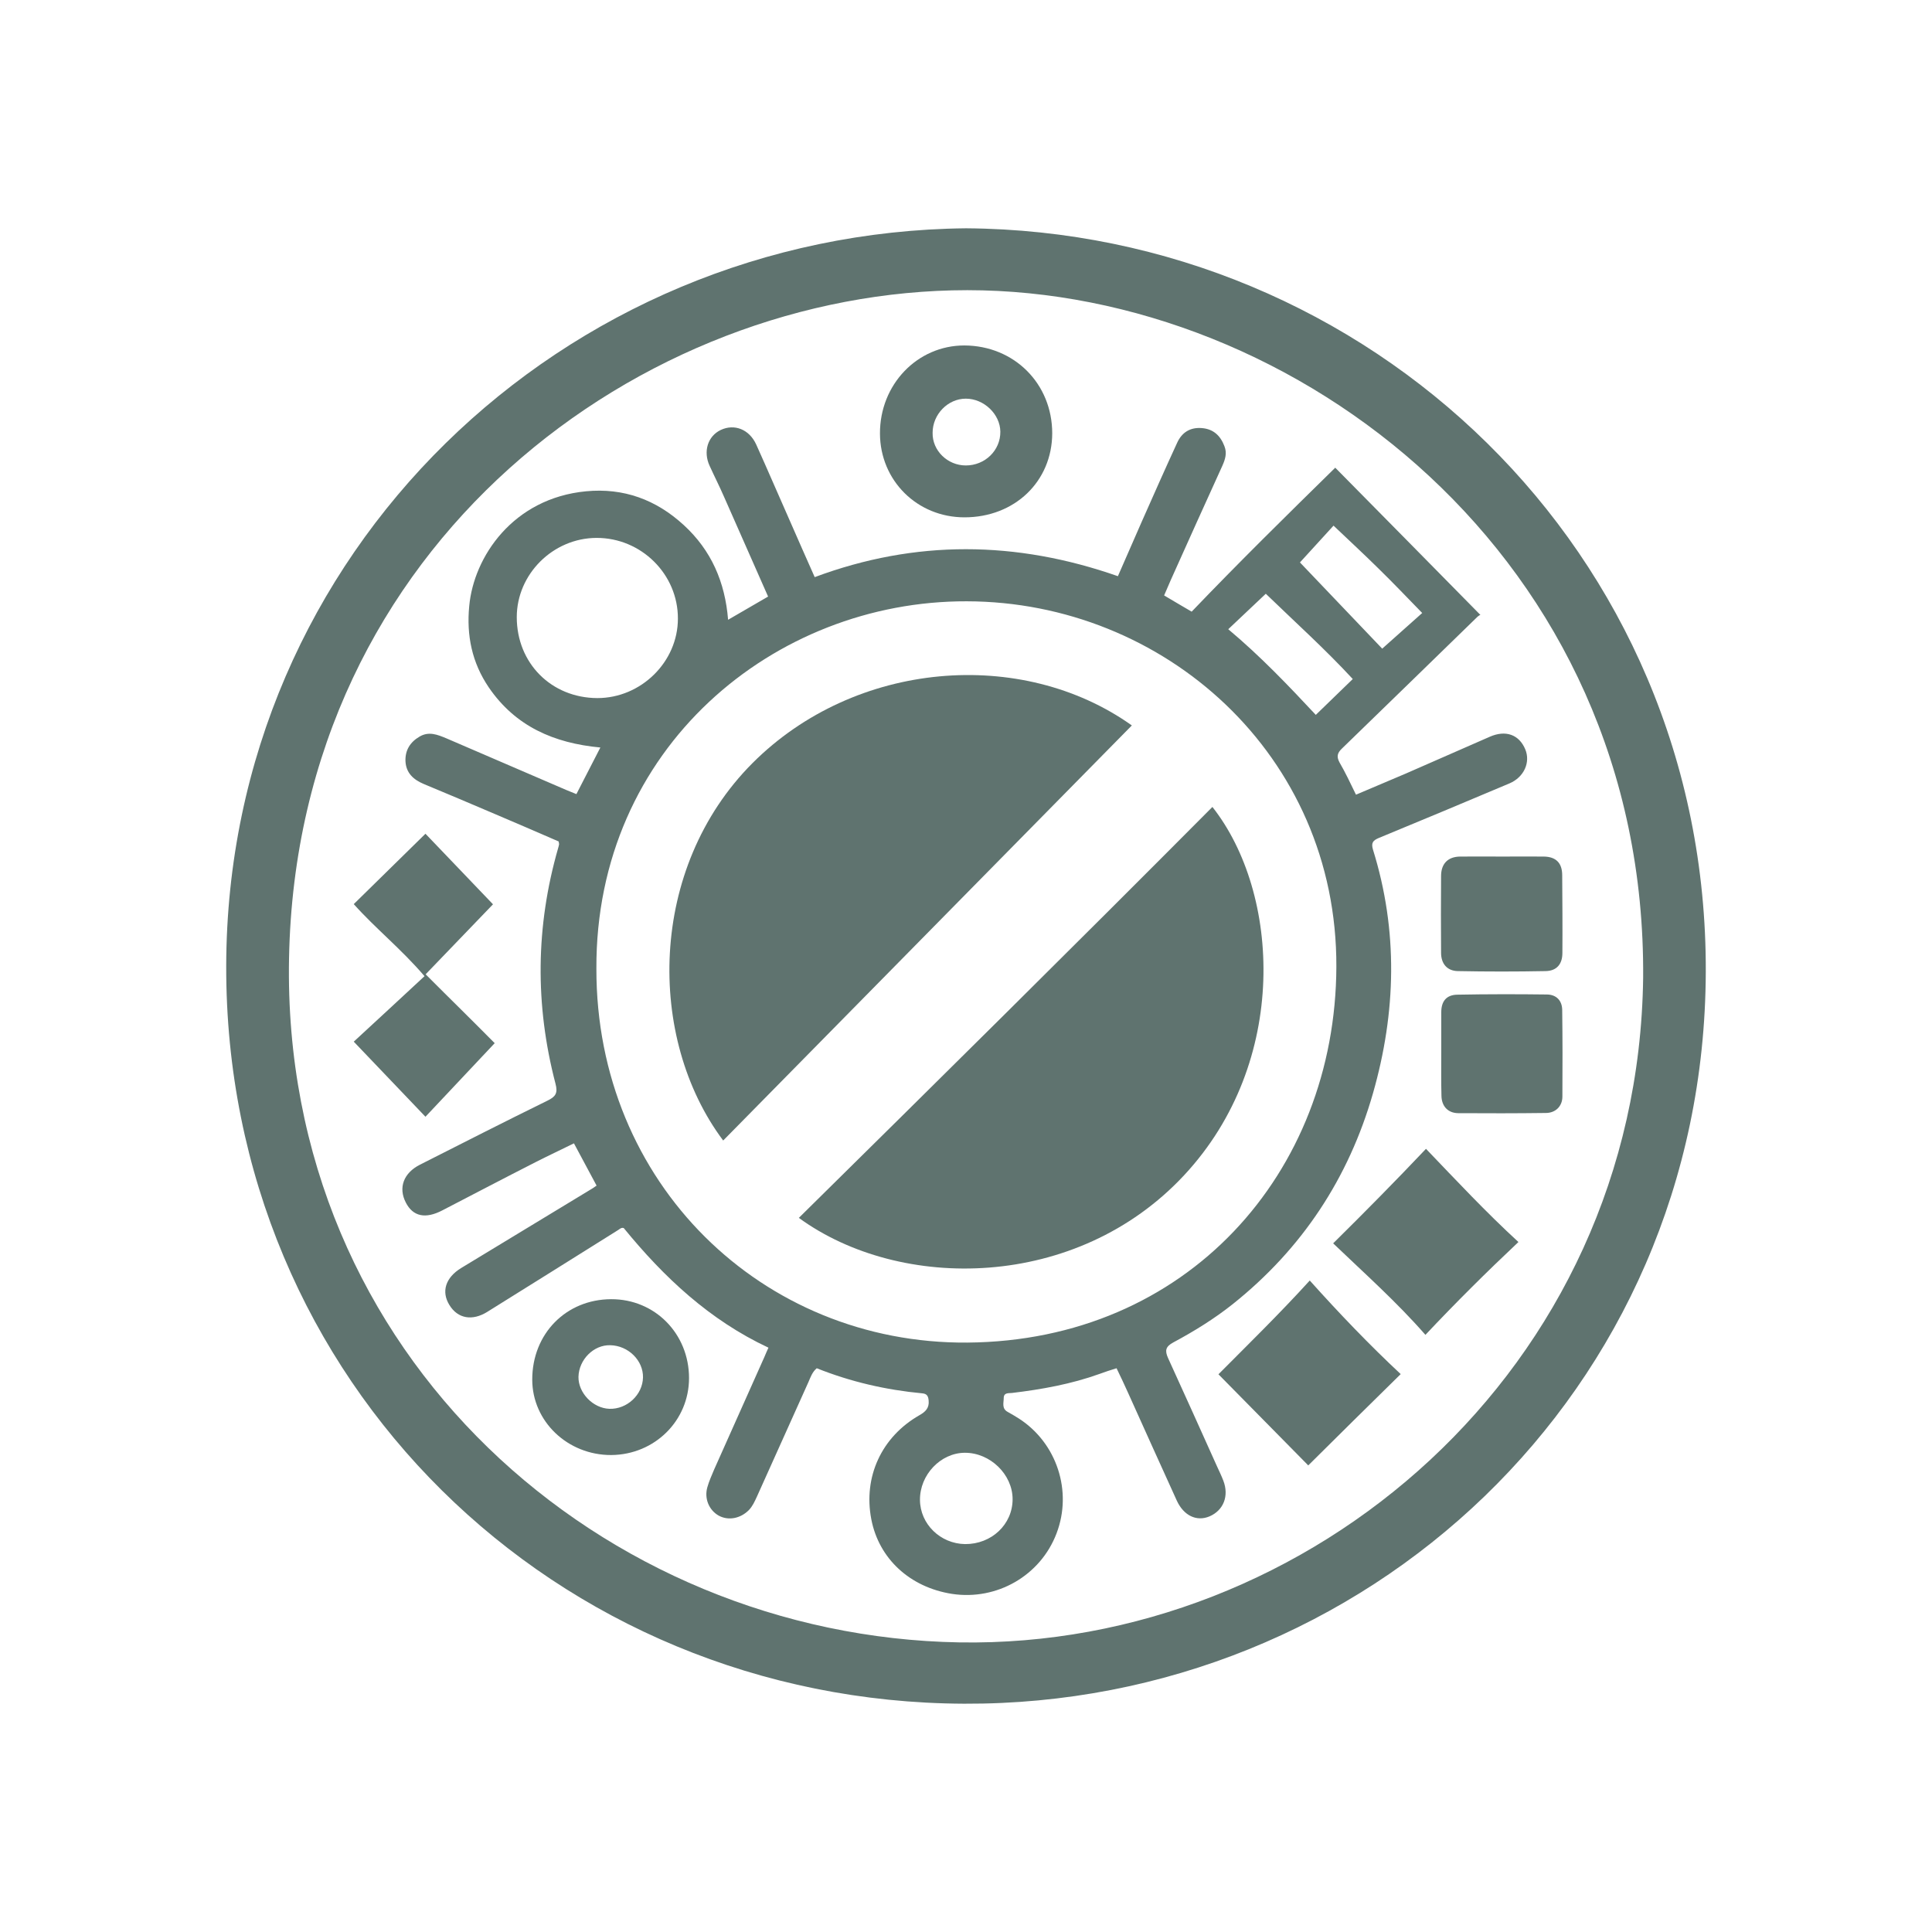 <?xml version="1.0" encoding="utf-8"?>
<!-- Generator: Adobe Illustrator 28.3.0, SVG Export Plug-In . SVG Version: 6.00 Build 0)  -->
<svg version="1.1" id="Layer_1" xmlns="http://www.w3.org/2000/svg" xmlns:xlink="http://www.w3.org/1999/xlink" x="0px" y="0px"
	 viewBox="0 0 1024 1024" style="enable-background:new 0 0 1024 1024;" xml:space="preserve">
<style type="text/css">
	.st0{fill:#5F736F;}
</style>
<g>
	<path class="st0" d="M512,121c213.1,1.5,392.9,170.9,392.1,394.1C903.4,738.1,723.3,903.9,511,903
		c-216.4-0.9-391.6-170.5-391.1-391C120.3,292.4,298.8,123.2,512,121z M870.9,518.4c1.8-222.9-184.3-364.6-358.2-364.6
		c-172,0-355.3,133.7-359.5,354c-4.1,211.6,166.9,359.4,355.2,362.7C693.9,873.7,868.1,726.4,870.9,518.4z"/>
	<path class="st0" d="M718.7,421.2c9-3.8,17.7-7.5,26.4-11.2c14.9-6.5,29.7-13,44.5-19.5c8.4-3.7,15.5-1.2,18.8,6.6
		c2.9,6.9-0.6,14.8-8.3,18.1c-23,9.7-46.1,19.4-69.2,28.9c-3.1,1.3-4.3,2.5-3.2,6.2c13.4,43,12.3,86.2,0,129.2
		c-12.9,45-37.6,82.4-74.3,111.7c-9.8,7.8-20.5,14.4-31.5,20.3c-4.1,2.2-4.6,4.3-2.8,8.3c8.7,19,17.3,38.2,25.9,57.3
		c1.2,2.6,2.4,5.1,3.4,7.7c3.1,8.1,0.1,15.7-7.3,18.9c-6.8,2.9-13.7-0.3-17.4-8.4c-8.7-19.1-17.3-38.2-25.9-57.3
		c-1.9-4.2-3.8-8.3-6-12.8c-3.2,1-6.1,1.9-9,3c-15,5.4-30.6,8.2-46.4,10.1c-1.8,0.2-4.3-0.3-4.4,2.6c0,2.7-1.2,5.7,2.2,7.5
		c2,1.1,4,2.3,5.9,3.5c20.1,13,28.4,38.5,19.9,60.8c-8.5,22.4-31.6,35.7-55.4,32.1c-22.4-3.5-38.8-18.7-42.8-39.6
		c-4.3-22.4,5.4-43.6,25.5-55.1c3.2-1.8,5.3-3.8,4.9-7.8c-0.2-2.3-0.9-3.6-3.4-3.8c-19.2-1.8-37.9-6.1-55.9-13.3
		c-2.4,2-3.3,4.8-4.4,7.3c-9.1,20.2-18.2,40.5-27.3,60.7c-1.2,2.6-2.3,5.1-4.3,7.2c-4.5,4.5-10.9,5.7-16,2.9c-5.1-2.9-7.7-9-6-15
		c0.9-3.2,2.3-6.3,3.6-9.4c8.9-19.9,17.8-39.9,26.7-59.8c0.6-1.4,1.2-2.9,2.1-4.8c-31.2-14.6-55.4-37.3-76.7-63.4
		c-1.3-0.4-2.1,0.5-2.9,1c-23.1,14.5-46.3,29-69.4,43.4c-8,5-15.7,3.6-20.1-3.6c-4.4-7.1-2.1-14.5,6.2-19.6
		c23-14,46.1-27.9,69.1-41.9c0.7-0.4,1.4-0.9,2.7-1.8c-3.9-7.3-7.8-14.6-12-22.4c-6.9,3.4-13.7,6.6-20.4,10
		c-16.5,8.4-32.9,17-49.3,25.5c-9,4.7-15.6,3.3-19.4-4.1c-4.1-7.9-1.2-15.7,7.5-20.1c22.5-11.4,44.9-22.8,67.5-33.9
		c4.3-2.1,5.7-3.9,4.3-9.1c-10.9-41.7-10.5-83.3,1.4-124.7c0.2-0.7,0.4-1.4,0.5-2c0.1-0.3-0.1-0.7-0.2-1.6
		c-11.5-5-23.3-10.1-35.1-15.1c-12.1-5.2-24.3-10.3-36.5-15.4c-5.4-2.3-9.3-5.8-9.6-12.1c-0.2-5.8,2.5-10.1,7.5-13
		c4.9-2.9,9.5-1,14.1,0.9c21.2,9.1,42.4,18.3,63.6,27.4c1.6,0.7,3.3,1.3,5.4,2.2c4.2-8.1,8.3-16.1,12.7-24.7
		c-24.6-2.3-45-11.2-59.1-31.8c-9-13.2-11.9-27.7-10.4-43.2c2.4-26.1,23.2-57.1,61.9-60.8c19.9-1.9,37.1,4.4,51.8,17.9
		c14.6,13.4,21.9,30.2,23.5,50.2c7.4-4.3,14.2-8.2,21.2-12.3c-7.9-17.9-15.6-35.4-23.4-53c-2.4-5.5-5.1-10.8-7.6-16.3
		c-3.5-7.6-1-15.7,5.9-19c7.2-3.4,15.1-0.4,18.8,7.7c6.1,13.5,11.9,27.1,17.9,40.6c4.3,9.8,8.6,19.6,13.1,29.7
		c53.4-19.9,106.7-19.4,160.7-0.5c4.2-9.6,8.4-19.2,12.6-28.8c6.2-14,12.4-28,18.8-41.9c2.5-5.5,6.9-8.3,13.1-7.8
		c6.2,0.5,9.9,4.1,12,9.7c1.4,3.6,0.4,6.8-1.1,10.2c-9.2,20.2-18.3,40.4-27.4,60.7c-1.1,2.5-2.2,5.1-3.5,8.1c5.1,3,9.9,5.9,14.6,8.6
		c24.9-26,50.2-50.9,76.1-76.3c25.7,26,51,51.7,77,78.1c-0.1-0.2-0.9,0.3-1.5,0.8c-24,23.3-47.9,46.7-72,70
		c-2.5,2.4-2.8,4.3-1.3,7.2C713,409.3,715.7,415,718.7,421.2z M316.1,513.4c-0.2,113.8,87.9,199,196.6,198.2
		c116.2-0.9,195.2-89.8,195.6-199.2c0.4-112.5-91.5-193.5-195.9-193.7C410.3,318.4,315.6,396.4,316.1,513.4z M316.1,285.1
		c-23,0.1-42.2,19.2-42.2,42c0,24.4,18.3,42.8,42.7,42.9c23.2,0,42.7-19.2,42.7-42.1C359.4,304.4,339.9,285,316.1,285.1z M689,298.1
		c14.5,15.2,29.8,31.2,43.6,45.7c7.5-6.7,14.5-12.9,21.2-18.9c-7.9-8.1-15.4-16-23.2-23.6c-7.7-7.6-15.7-15-23.8-22.7
		C700.5,285.5,694.5,292.1,689,298.1z M536.7,794.6c0-13.1-11.9-24.7-25.4-24.6c-12.8,0.1-23.8,11.7-23.7,25
		c0.1,12.8,10.8,23.2,23.9,23.4C525.5,818.5,536.7,808,536.7,794.6z M651,333.5c17.3,14.5,32.1,30.1,46.4,45.4
		c6.9-6.7,13.1-12.7,19.6-19c-14.6-15.8-30.7-30.3-46.1-45.2C664.2,321,657.9,327,651,333.5z"/>
	<path class="st0" d="M225.6,516.4c6.5,6.5,12.7,12.7,19,18.9c6.1,6.1,12.2,12.1,17.6,17.6c-12.3,13.1-24.3,25.8-36.7,39
		c-12.8-13.4-24.9-26.1-38-39.8c11.8-10.9,24.5-22.6,37.5-34.7c-12.3-14.4-26-25.3-37.5-38.2c12.7-12.5,25.3-24.8,38-37.3
		c11.7,12.2,23.8,24.9,35.8,37.4C250.2,490.8,238.1,503.4,225.6,516.4z"/>
	<path class="st0" d="M511.2,274.2c-25.1,0-44.7-19.5-44.8-44.4c-0.1-26,19.8-46.7,44.7-46.7c26.5,0.1,46.6,20.3,46.6,46.6
		C557.6,255.2,537.8,274.2,511.2,274.2z M511.9,246.7c10.2,0,18.4-8,18.3-17.9c-0.1-9.3-8.7-17.5-18.3-17.5
		c-9.5,0-17.6,8.3-17.6,18.1C494.1,238.8,502.2,246.7,511.9,246.7z"/>
	<path class="st0" d="M645.8,728.4c15.8-15.9,32.3-32,48.4-49.7c15.6,17.4,31.6,34.1,48.2,49.6c-16.6,16.3-32.8,32.3-49,48.4
		C678.2,761.2,662.1,745,645.8,728.4z"/>
	<path class="st0" d="M755.5,707.5C740.2,690,723.3,675,706.6,659c16.7-16.5,33-33,49.2-50.1c16.2,16.9,31.8,33.6,49,49.4
		C787.8,674.3,771.5,690.5,755.5,707.5z"/>
	<path class="st0" d="M323.9,688.6c23.2-0.1,41.3,18.3,41.3,41.8c0,22.6-18.2,40.6-41.2,40.8c-23.1,0.1-41.9-17.8-41.9-40
		C282.1,706.9,300,688.7,323.9,688.6z M306.6,729.8c-0.1,8.5,7.7,16.6,16.4,16.9c9.3,0.3,17.6-7.4,17.8-16.6
		c0.2-9-7.8-16.9-17.3-17.1C314.7,712.7,306.8,720.6,306.6,729.8z"/>
	<path class="st0" d="M763.9,558.2c0-7.2,0-14.4,0-21.7c0-5.8,2.7-9.2,8.5-9.3c15.9-0.3,31.7-0.3,47.6-0.1c4.9,0.1,7.9,3.2,8,8.1
		c0.2,15.3,0.2,30.7,0.1,46c0,5.1-3.6,8.7-8.8,8.7c-15.5,0.2-31,0.2-46.5,0.1c-5.4-0.1-8.7-3.7-8.8-9.2
		C763.8,573.3,763.9,565.8,763.9,558.2L763.9,558.2z"/>
	<path class="st0" d="M796.6,454c7.2,0,14.4-0.1,21.7,0c6.4,0.1,9.7,3.4,9.7,9.9c0.1,13.7,0.2,27.5,0.1,41.2c0,5.9-3,9.5-8.9,9.6
		c-15.5,0.3-31,0.3-46.5,0c-5.7-0.1-8.9-3.9-8.9-9.7c-0.1-13.6-0.1-27.1,0-40.7c0-6.5,3.6-10.2,10-10.3
		C781.5,453.9,789.1,454,796.6,454z"/>
	<path class="st0" d="M599.9,384.5c-72.2,73.3-144.3,146.6-216.6,220c-40.6-54.2-39.9-144.4,15.5-200
		C453.2,350,541.6,343,599.9,384.5z"/>
	<path class="st0" d="M642.6,427.7c35.9,45.5,41,135-14.9,195.1c-57,61.3-150.5,61.9-204.3,22.7C496.8,573.1,570,500.7,642.6,427.7z
		"/>
</g>
</svg>
